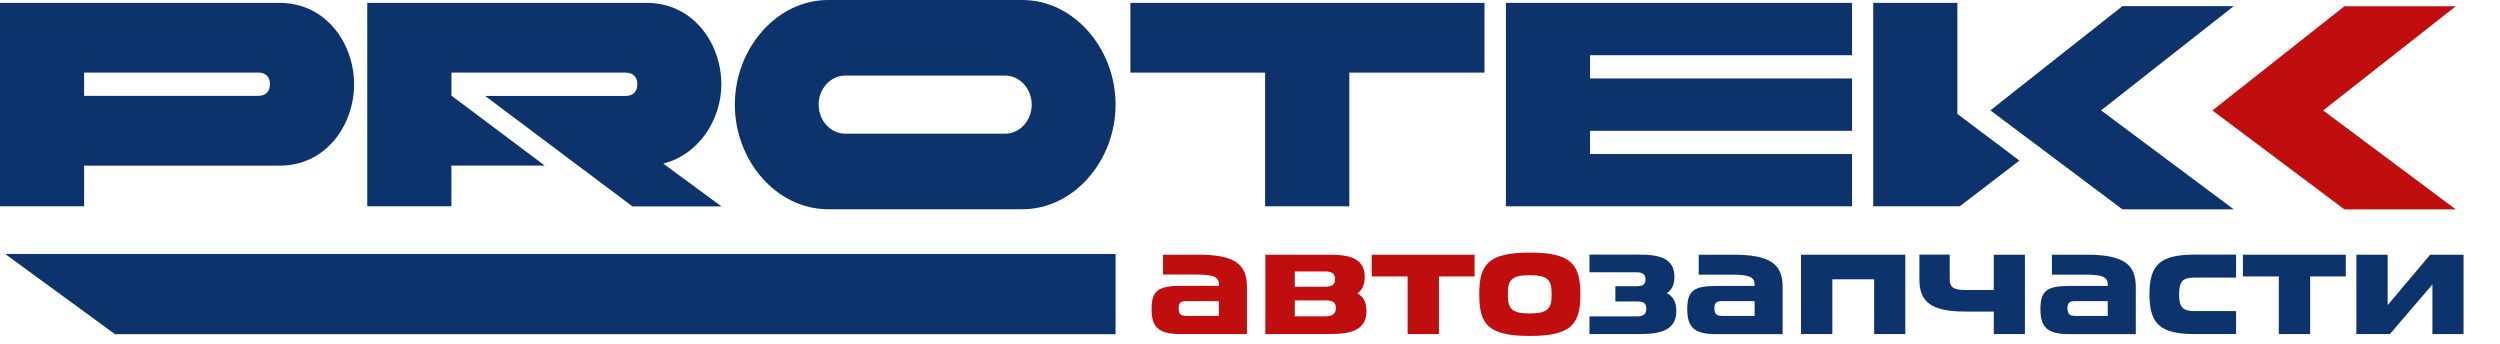 <svg width="320" height="44" viewBox="0 0 320 44" fill="none" xmlns="http://www.w3.org/2000/svg">
<path fill-rule="evenodd" clip-rule="evenodd" d="M130.864 0H105.99C99.411 0 94.059 6.207 94.059 13.392C94.059 20.576 99.411 26.783 105.99 26.783H130.864C137.442 26.783 142.795 20.576 142.795 13.392C142.795 6.207 137.442 0 130.864 0ZM108.197 9.674H128.646C130.523 9.674 132.058 11.344 132.058 13.392C132.058 15.44 130.523 17.11 128.646 17.11H108.197C106.32 17.11 104.785 15.44 104.785 13.392C104.785 11.344 106.32 9.674 108.197 9.674Z" fill="#0D336C"/>
<path fill-rule="evenodd" clip-rule="evenodd" d="M33.062 9.296H10.768V12.268H33.052C34.011 12.268 34.555 11.712 34.555 10.777C34.555 9.842 34.011 9.285 33.052 9.285L33.062 9.296ZM10.768 26.406H0V0.368H35.781C41.741 0.368 45.324 5.578 45.324 10.787C45.324 15.997 41.741 21.207 35.781 21.207H10.768V26.416V26.406Z" fill="#0D336C"/>
<path fill-rule="evenodd" clip-rule="evenodd" d="M80.082 9.296H57.788V12.268H57.82L69.73 21.196H57.778V26.406H47.009V0.368H82.791C88.751 0.368 92.333 5.578 92.333 10.787C92.333 15.293 89.465 19.789 84.902 20.944L92.344 26.416H80.946L62.096 12.279H80.072C81.031 12.279 81.575 11.722 81.575 10.787C81.575 9.853 81.031 9.296 80.072 9.296H80.082Z" fill="#0D336C"/>
<path fill-rule="evenodd" clip-rule="evenodd" d="M161.933 26.406V9.296H144.692V0.368H190.016V9.296H172.712V26.406H161.933Z" fill="#0D336C"/>
<path fill-rule="evenodd" clip-rule="evenodd" d="M237.057 0.368H192.757V26.406H237.057V19.715H203.526V16.743H237.057V10.042H203.526V7.069H237.057V0.368Z" fill="#0D336C"/>
<path fill-rule="evenodd" clip-rule="evenodd" d="M239.775 0.368H250.543V14.579L258.487 20.555L250.853 26.406H239.775V0.368Z" fill="#0D336C"/>
<path d="M254.766 14.127L271.665 0.788H285.92L268.936 14.127L285.92 26.794H271.665L254.766 14.127Z" fill="#0D336C"/>
<path d="M283.191 14.137L300.09 0.798H314.345L297.361 14.137L314.345 26.804H300.09L283.191 14.137Z" fill="#C00D0D"/>
<path d="M0.661 32.508L14.724 42.78H142.794V32.508H0.661Z" fill="#0D336C"/>
<path d="M173.725 37.538C174.44 37.916 174.909 38.588 174.909 39.796C174.909 42.233 172.968 42.758 170.25 42.758H161.965V32.602H170.25C172.83 32.602 174.685 33.127 174.685 35.437C174.685 36.488 174.333 37.15 173.725 37.549V37.538ZM165.729 36.698H169.557C170.378 36.698 170.889 36.54 170.889 35.731C170.889 34.923 170.356 34.744 169.557 34.744H165.729V36.698ZM165.729 38.452V40.489H169.61C170.367 40.489 170.996 40.29 170.996 39.439C170.996 38.588 170.442 38.452 169.61 38.452H165.729Z" fill="#C00D0D"/>
<path d="M180.164 35.385H175.579V32.602H188.747V35.385H184.184V42.758H180.175V35.385H180.164Z" fill="#C00D0D"/>
<path d="M189.344 37.664C189.344 33.894 190.453 32.329 195.806 32.329C201.158 32.329 202.288 33.883 202.288 37.664C202.288 41.446 201.201 43 195.806 43C190.411 43 189.344 41.467 189.344 37.664ZM193.002 37.664C193.002 39.439 193.407 40.122 195.806 40.122C198.205 40.122 198.61 39.439 198.61 37.664C198.61 35.889 198.205 35.227 195.806 35.227C193.407 35.227 193.002 35.889 193.002 37.664Z" fill="#C00D0D"/>
<path d="M209.527 40.501C210.241 40.501 210.732 40.28 210.732 39.514C210.732 38.747 210.305 38.589 209.527 38.589H206.766V36.636H209.442C210.199 36.636 210.625 36.478 210.625 35.753C210.625 35.029 210.135 34.85 209.442 34.85H203.45V32.592H209.889C212.47 32.592 214.325 33.096 214.325 35.428C214.325 36.478 213.973 37.119 213.365 37.518C214.101 37.917 214.57 38.589 214.57 39.797C214.57 42.255 212.608 42.759 209.889 42.759H203.45V40.501H209.527Z" fill="#0D336C"/>
<path d="M217.439 35.143V32.602H221.874C226.64 32.602 228.176 33.852 228.176 36.708V42.769H219.625C216.778 42.769 215.968 41.823 215.968 39.544C215.968 37.265 216.767 36.603 219.625 36.603H224.593V36.519C224.593 35.553 224.145 35.154 221.715 35.154H217.439V35.143ZM224.593 40.437V38.546H220.446C219.689 38.546 219.444 38.767 219.444 39.45C219.444 40.174 219.689 40.437 220.446 40.437H224.593Z" fill="#0D336C"/>
<path d="M239.892 35.752H234.54V42.758H230.531V32.602H243.879V42.758H239.892V35.752Z" fill="#0D336C"/>
<path d="M259.19 32.602V42.759H255.203V39.881H251.588C247.174 39.881 245.682 38.631 245.682 35.795V32.592H249.563V35.711C249.563 36.678 249.946 37.119 251.482 37.119H255.203V32.602H259.19Z" fill="#0D336C"/>
<path d="M262.646 35.143V32.602H267.081C271.847 32.602 273.382 33.852 273.382 36.708V42.769H264.831C261.985 42.769 261.174 41.823 261.174 39.544C261.174 37.265 261.974 36.603 264.831 36.603H269.8V36.519C269.8 35.553 269.352 35.154 266.921 35.154H262.646V35.143ZM269.789 40.437V38.546H265.642C264.885 38.546 264.639 38.767 264.639 39.45C264.639 40.174 264.885 40.437 265.642 40.437H269.789Z" fill="#0D336C"/>
<path d="M286.218 39.818V42.759H280.919C276.505 42.759 275.13 41.467 275.13 37.665C275.13 33.863 276.516 32.592 280.919 32.592H286.218V35.533H280.844C279.373 35.533 278.925 36.058 278.925 37.665C278.925 39.272 279.373 39.818 280.844 39.818H286.218Z" fill="#0D336C"/>
<path d="M291.678 35.385H287.094V32.602H300.261V35.385H295.698V42.758H291.689V35.385H291.678Z" fill="#0D336C"/>
<path d="M305.623 39.051L311.061 32.602H315.336V42.758H311.349V36.414L305.911 42.758H301.615V32.602H305.623V39.051Z" fill="#0D336C"/>
<path d="M153.297 32.602H148.872V35.144H153.147C155.578 35.144 156.026 35.543 156.026 36.509V36.593H151.058C148.211 36.593 147.401 37.276 147.401 39.534C147.401 41.792 148.2 42.759 151.058 42.759H159.609V36.698C159.609 33.841 158.073 32.592 153.307 32.592L153.297 32.602ZM156.015 40.438H151.868C151.111 40.438 150.866 40.175 150.866 39.45C150.866 38.767 151.111 38.547 151.868 38.547H156.015V40.438Z" fill="#C00D0D"/>
</svg>
